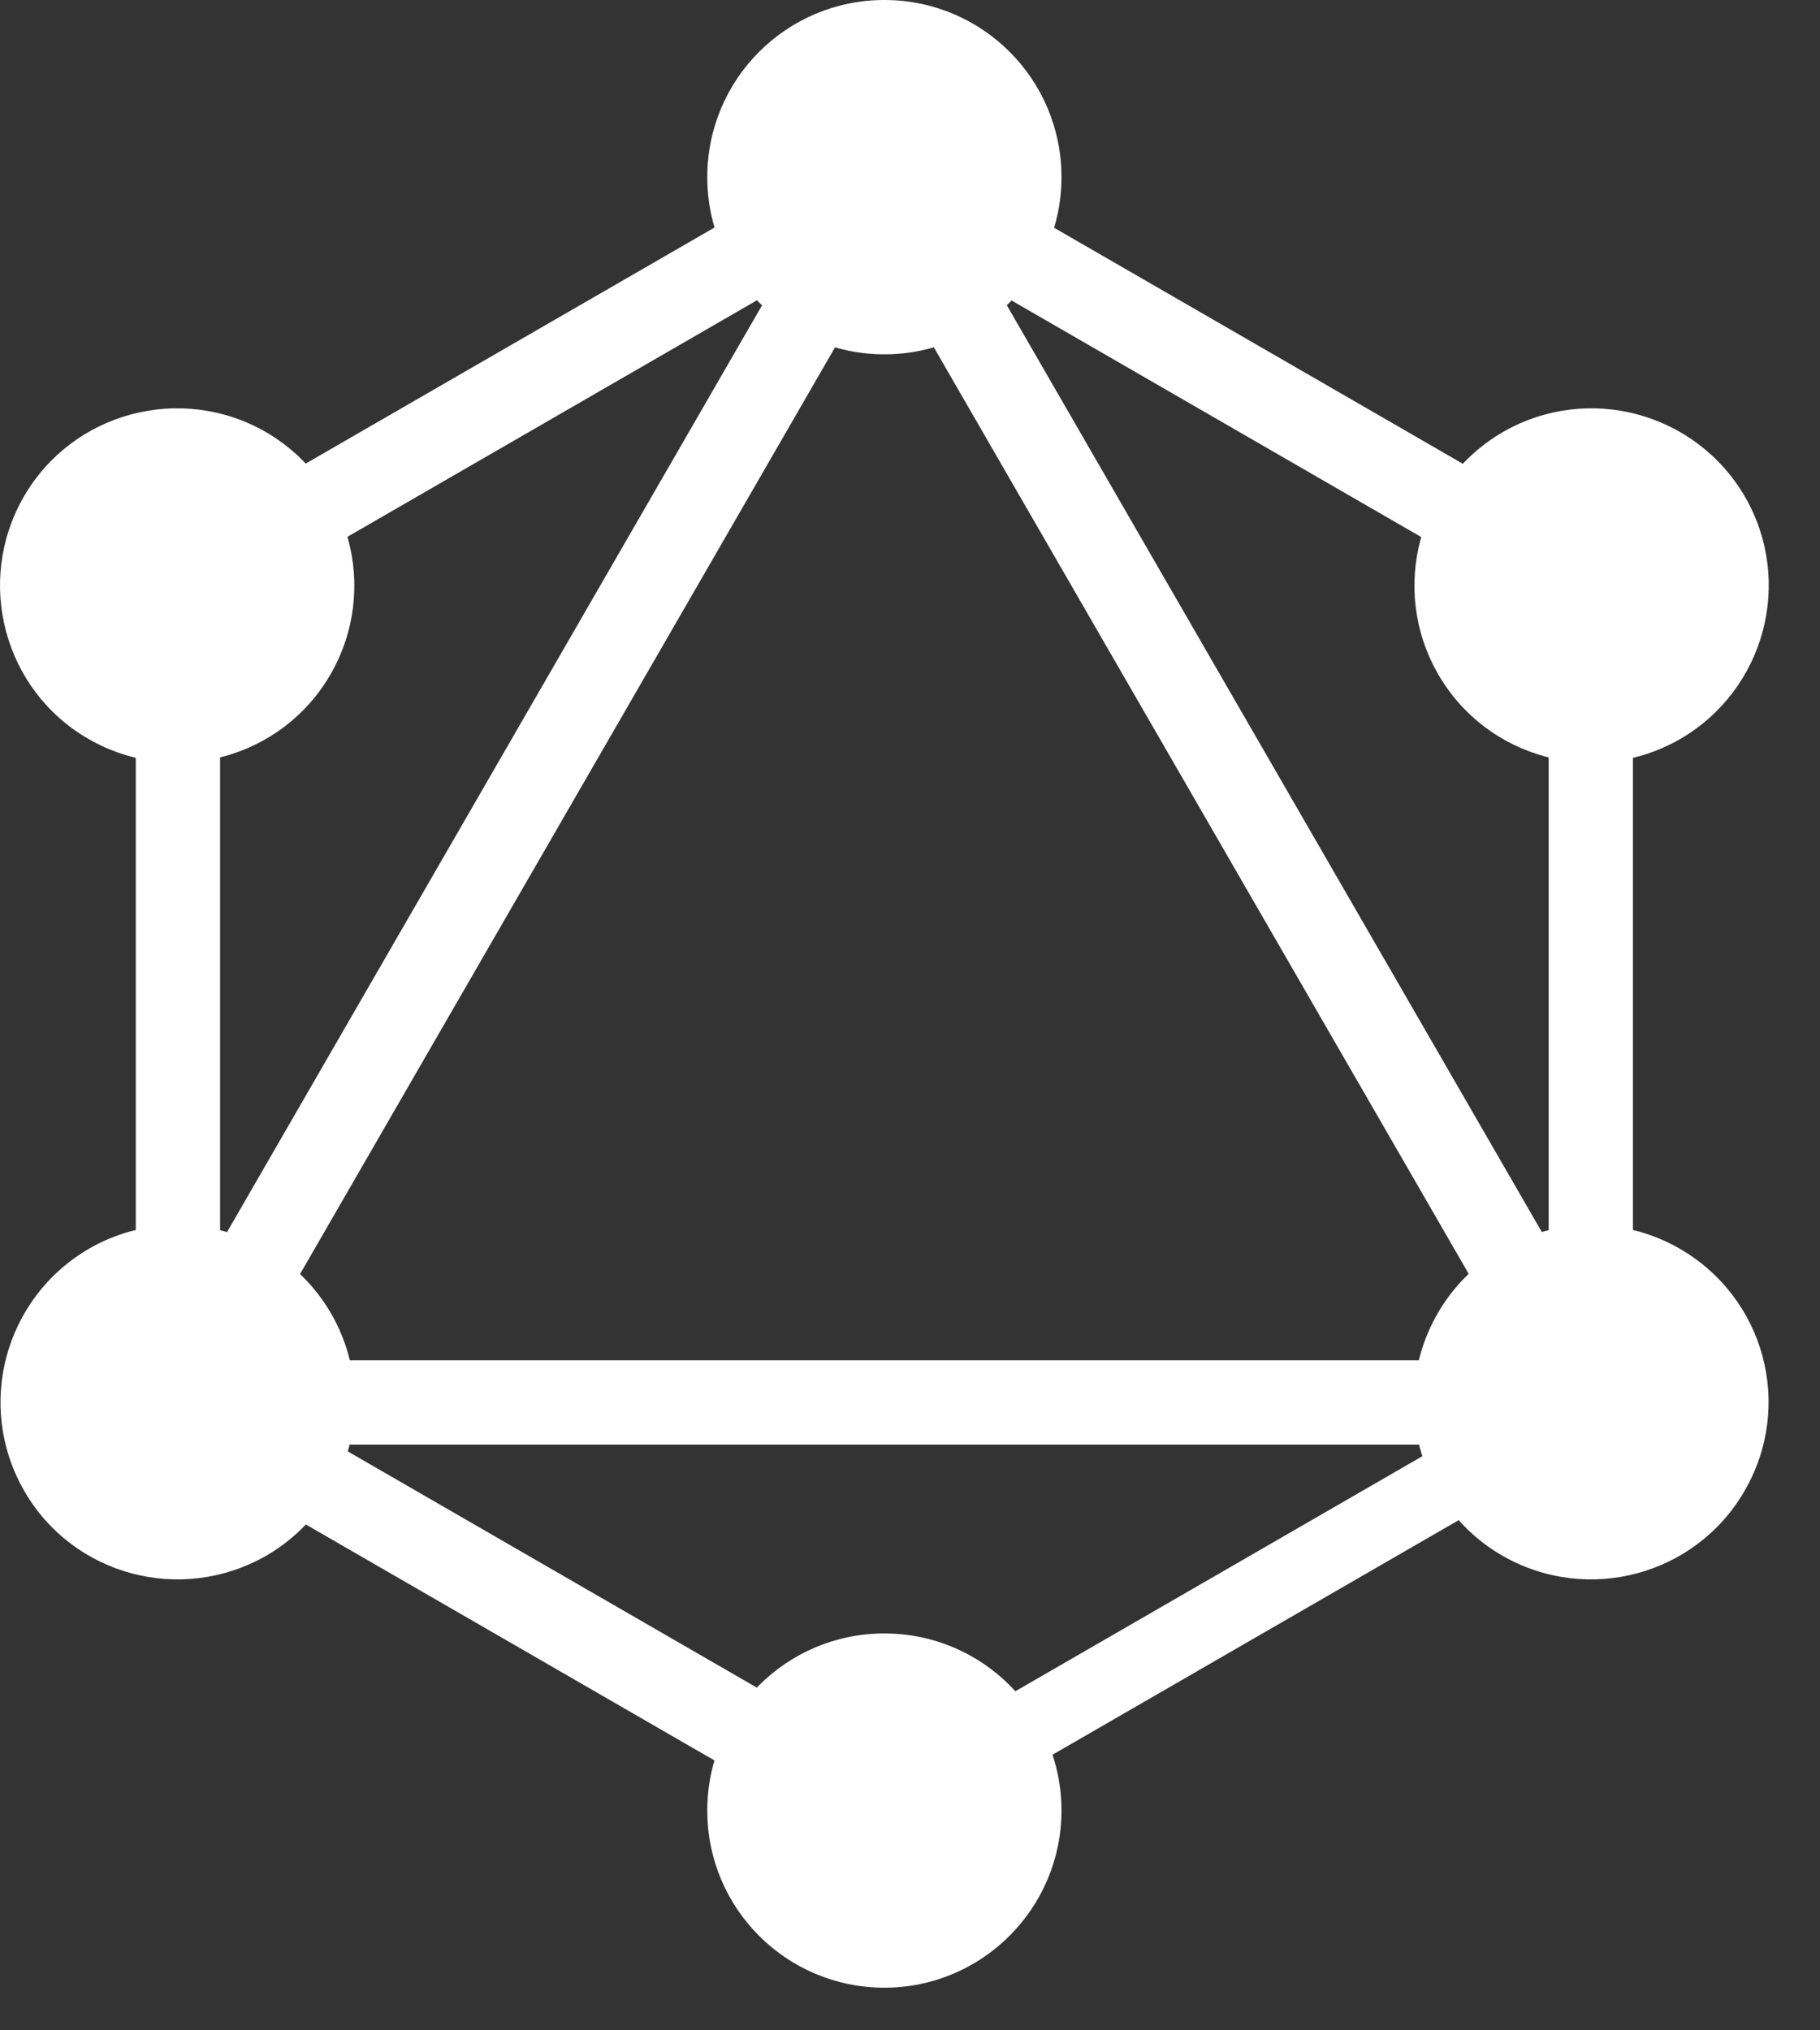 <svg width="26" height="29" viewBox="0 0 26 29" fill="none" xmlns="http://www.w3.org/2000/svg">
<rect x="0" y="0" width="26" height="29" fill="#333333" stroke="none"/>
<path d="M1.258 21.037L2.3 21.638L13.911 1.528L12.869 0.927L1.258 21.037Z" fill="white"/>
<path d="M24.241 19.43H1.019V20.634H24.241V19.43Z" fill="white"/>
<path d="M1.479 20.106L13.094 26.812L13.696 25.77L2.081 19.064L1.479 20.106Z" fill="white"/>
<path d="M11.569 2.628L23.184 9.334L23.786 8.292L12.171 1.586L11.569 2.628Z" fill="white"/>
<path d="M1.482 8.287L2.084 9.33L13.699 2.623L13.098 1.581L1.482 8.287Z" fill="white"/>
<path d="M11.359 1.529L22.97 21.639L24.012 21.037L12.401 0.927L11.359 1.529Z" fill="white"/>
<path d="M3.144 7.489H1.94V20.902H3.144V7.489Z" fill="white"/>
<path d="M23.328 7.489H22.124V20.902H23.328V7.489Z" fill="white"/>
<path d="M12.364 25.393L12.889 26.303L22.991 20.47L22.466 19.56L12.364 25.393Z" fill="white"/>
<path d="M24.923 21.293C24.227 22.504 22.675 22.917 21.464 22.221C20.254 21.525 19.84 19.974 20.536 18.763C21.232 17.552 22.784 17.139 23.995 17.835C25.213 18.538 25.626 20.082 24.923 21.293Z" fill="white"/>
<path d="M4.724 9.628C4.028 10.839 2.477 11.252 1.266 10.556C0.055 9.86 -0.358 8.309 0.338 7.098C1.034 5.887 2.585 5.474 3.796 6.17C5.007 6.873 5.42 8.417 4.724 9.628Z" fill="white"/>
<path d="M0.345 21.293C-0.351 20.082 0.062 18.538 1.273 17.835C2.484 17.139 4.028 17.552 4.731 18.763C5.427 19.974 5.014 21.518 3.803 22.221C2.585 22.917 1.041 22.504 0.345 21.293Z" fill="white"/>
<path d="M20.544 9.628C19.848 8.417 20.261 6.873 21.472 6.17C22.682 5.474 24.227 5.887 24.93 7.098C25.626 8.309 25.213 9.853 24.002 10.556C22.791 11.252 21.24 10.839 20.544 9.628Z" fill="white"/>
<path d="M12.634 28.391C11.235 28.391 10.104 27.26 10.104 25.861C10.104 24.462 11.235 23.331 12.634 23.331C14.033 23.331 15.164 24.462 15.164 25.861C15.164 27.253 14.033 28.391 12.634 28.391Z" fill="white"/>
<path d="M12.634 5.061C11.235 5.061 10.104 3.929 10.104 2.53C10.104 1.131 11.235 0 12.634 0C14.033 0 15.164 1.131 15.164 2.53C15.164 3.929 14.033 5.061 12.634 5.061Z" fill="white"/>
</svg>
